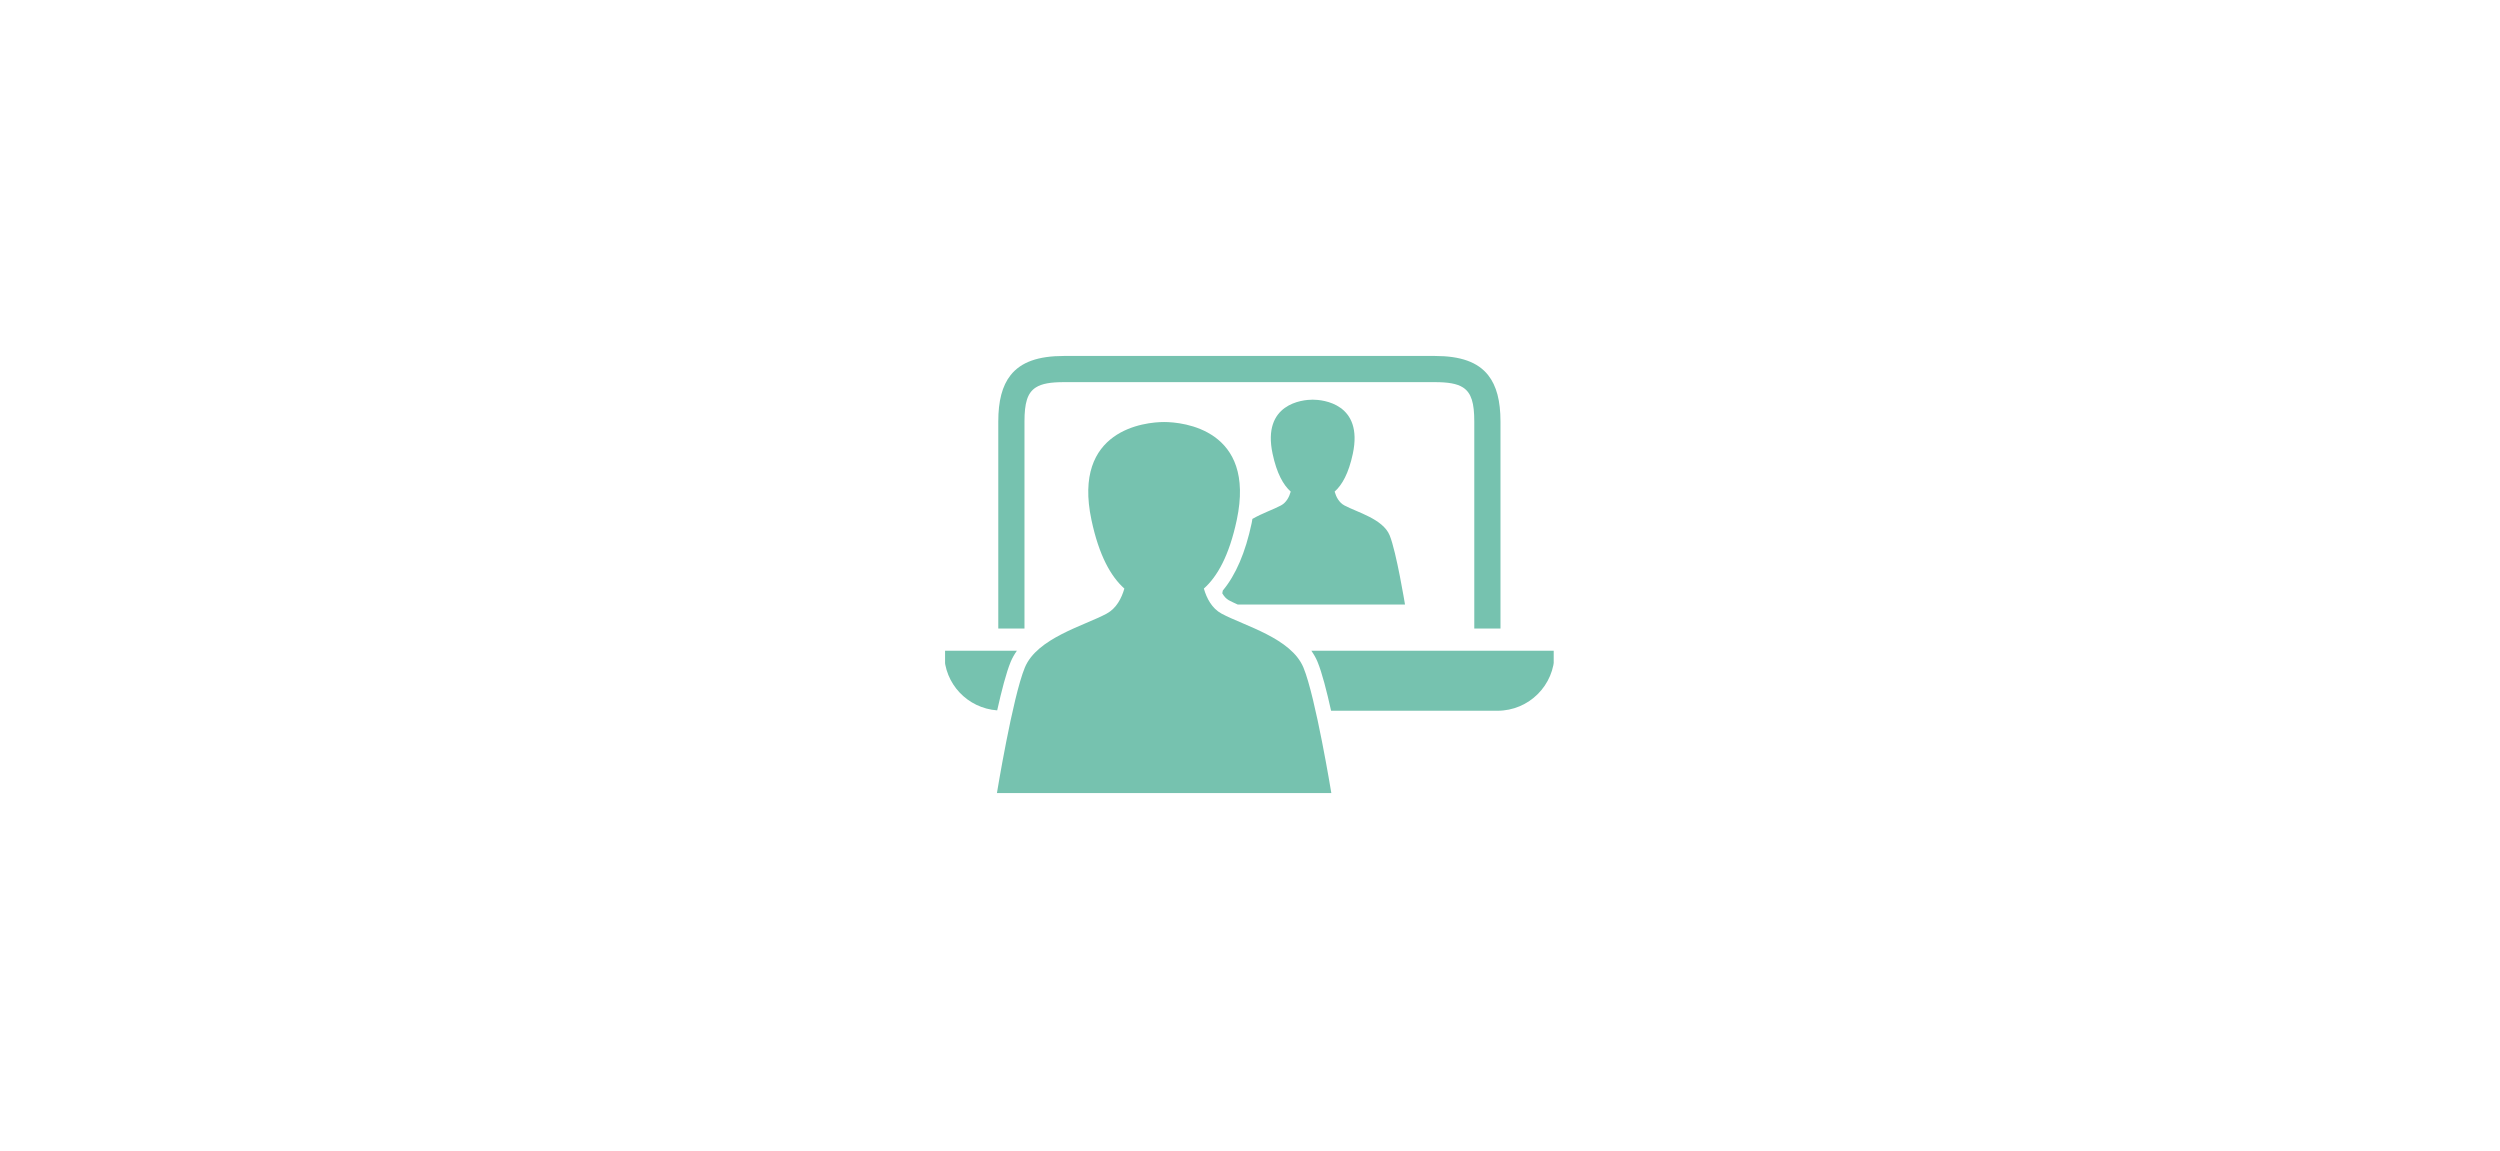 <svg xmlns="http://www.w3.org/2000/svg" xmlns:xlink="http://www.w3.org/1999/xlink" width="1366" zoomAndPan="magnify" viewBox="0 0 1024.5 471.75" height="629" preserveAspectRatio="xMidYMid meet" version="1.0"><defs><clipPath id="9e2a3a23c7"><path d="M 387.289 266 L 417 266 L 417 292 L 387.289 292 Z M 387.289 266 " clip-rule="nonzero"/></clipPath><clipPath id="a3402ad13d"><path d="M 537 266 L 636.707 266 L 636.707 292 L 537 292 Z M 537 266 " clip-rule="nonzero"/></clipPath><clipPath id="b2aa788b2f"><path d="M 409 145.188 L 615 145.188 L 615 258 L 409 258 Z M 409 145.188 " clip-rule="nonzero"/></clipPath></defs><path fill="#76c2af" d="M 453.496 251.473 C 457.48 249.324 459.609 245.199 460.766 241.195 C 455.234 236.27 450.375 227.668 447.277 213.066 C 439.395 175.953 469.328 172.945 477.055 172.945 C 484.781 172.945 514.715 175.945 506.832 213.066 C 503.727 227.668 498.875 236.27 493.344 241.195 C 494.492 245.199 496.621 249.324 500.613 251.473 C 509.891 256.469 529.16 261.465 534.164 273.598 C 539.16 285.727 545.578 324.992 545.578 324.992 L 408.543 324.992 C 408.543 324.992 414.961 285.734 419.965 273.598 C 424.949 261.465 444.215 256.469 453.496 251.473 Z M 453.496 251.473 " fill-opacity="1" fill-rule="nonzero"/><path fill="#76c2af" d="M 550.945 207.133 C 556.066 209.891 566.707 212.648 569.469 219.352 C 572.223 226.051 575.77 247.73 575.77 247.73 L 507.199 247.73 C 505.875 247.129 504.641 246.555 503.559 245.977 C 502.523 245.418 501.648 244.438 500.895 243.152 C 500.957 242.789 501.023 242.422 501.098 242.023 C 506.445 235.562 510.359 226.496 512.934 214.367 C 513.059 213.781 513.129 213.219 513.234 212.648 C 517.27 210.32 521.988 208.723 524.93 207.133 C 527.137 205.953 528.309 203.676 528.945 201.465 C 525.895 198.742 523.215 194 521.504 185.938 C 517.148 165.445 533.676 163.785 537.941 163.785 C 542.207 163.785 558.738 165.445 554.387 185.938 C 552.672 194 549.988 198.746 546.934 201.465 C 547.566 203.676 548.746 205.949 550.945 207.133 Z M 550.945 207.133 " fill-opacity="1" fill-rule="nonzero"/><g clip-path="url(#9e2a3a23c7)"><path fill="#76c2af" d="M 416.719 266.68 C 415.73 268.09 414.852 269.582 414.176 271.227 C 412.363 275.617 410.43 283.117 408.648 291.109 C 396.531 290.23 386.945 280.242 386.945 267.895 L 386.945 266.684 L 416.719 266.684 Z M 416.719 266.68 " fill-opacity="1" fill-rule="nonzero"/></g><g clip-path="url(#a3402ad13d)"><path fill="#76c2af" d="M 539.926 271.219 C 539.254 269.578 538.371 268.082 537.387 266.672 L 637.043 266.672 L 637.043 267.883 C 637.043 280.801 626.574 291.266 613.652 291.266 L 545.48 291.266 C 543.699 283.223 541.75 275.641 539.926 271.219 Z M 539.926 271.219 " fill-opacity="1" fill-rule="nonzero"/></g><g clip-path="url(#b2aa788b2f)"><path fill="#76c2af" d="M 604.16 172.711 C 604.16 165.258 603.02 161.039 599.539 158.789 C 597.055 157.191 593.387 156.602 588.055 156.602 L 435.941 156.602 C 430.605 156.602 426.941 157.191 424.457 158.797 C 420.977 161.031 419.832 165.254 419.832 172.711 L 419.832 257.578 L 409.098 257.578 L 409.098 172.711 C 409.098 164.336 410.695 158.109 414.125 153.766 C 418.398 148.352 425.5 145.875 435.941 145.875 L 588.055 145.875 C 598.496 145.875 605.598 148.348 609.867 153.766 C 613.297 158.109 614.898 164.336 614.898 172.711 L 614.898 257.578 L 604.16 257.578 Z M 604.16 172.711 " fill-opacity="1" fill-rule="nonzero"/></g></svg>